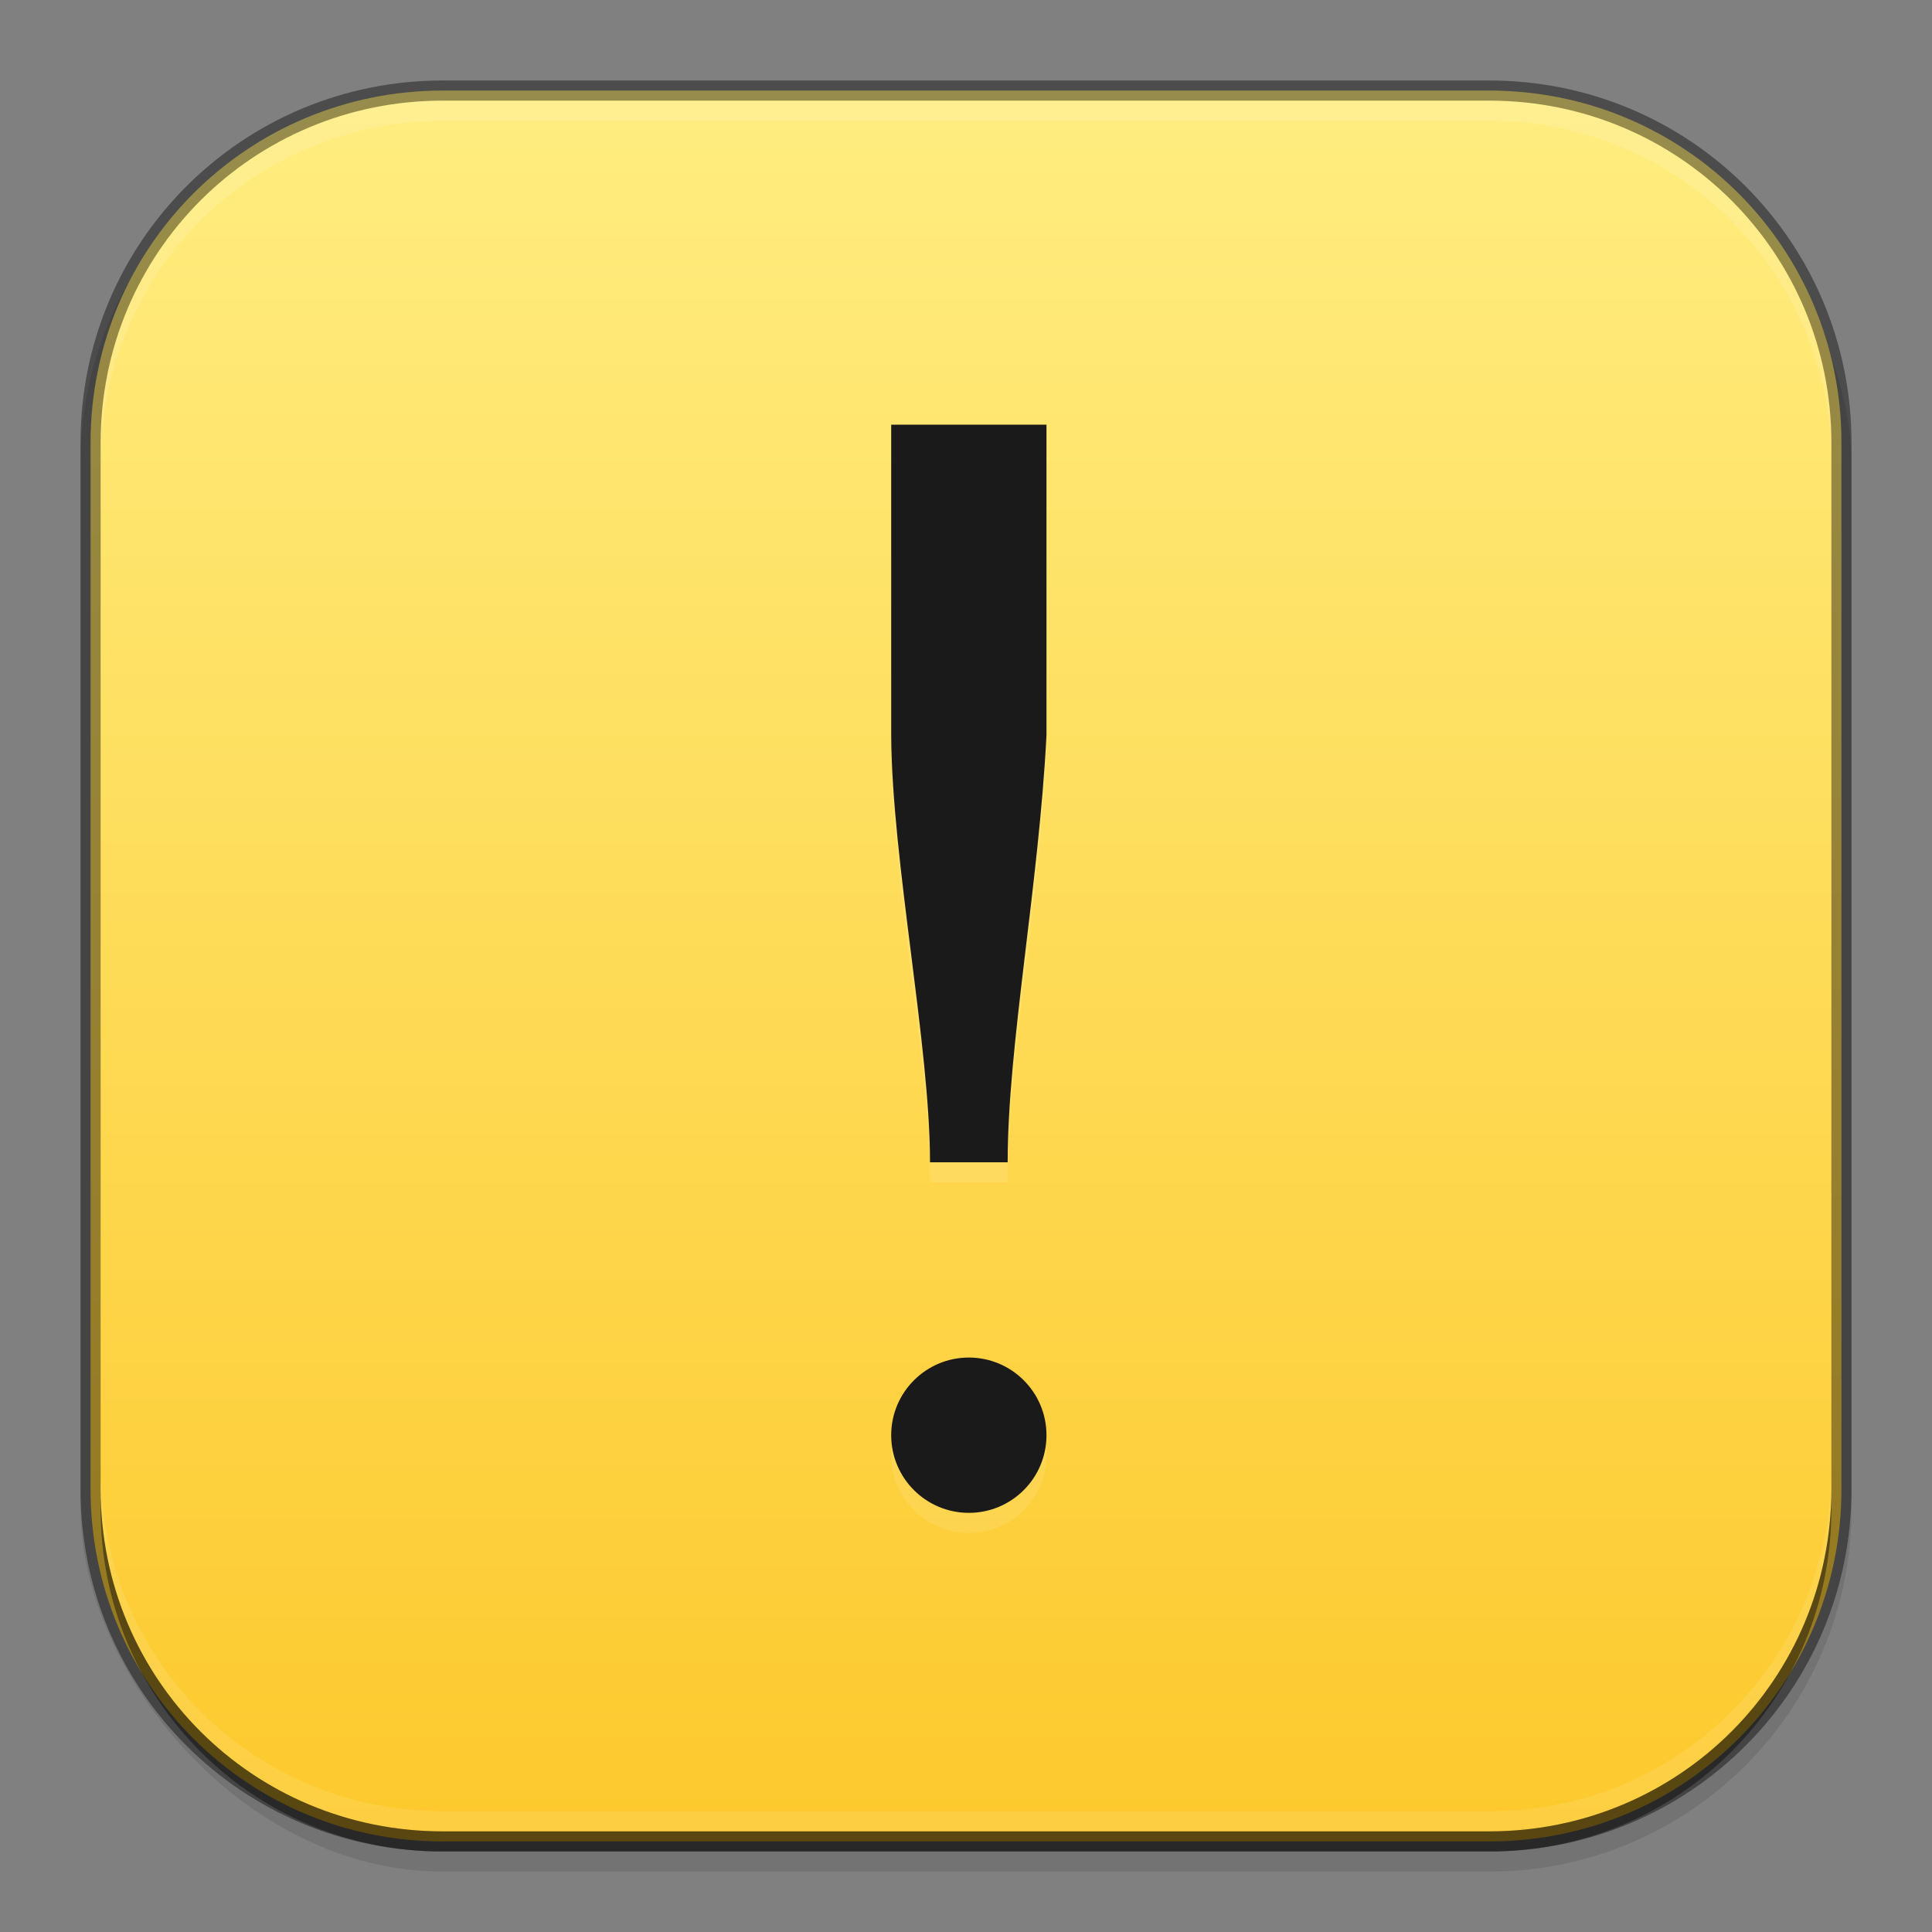 <?xml version="1.0" encoding="UTF-8" standalone="no"?>
<!-- Created with Inkscape (http://www.inkscape.org/) -->

<svg
   xmlns:dc="http://purl.org/dc/elements/1.1/"
   xmlns:cc="http://creativecommons.org/ns#"
   xmlns:rdf="http://www.w3.org/1999/02/22-rdf-syntax-ns#"
   xmlns:svg="http://www.w3.org/2000/svg"
   xmlns="http://www.w3.org/2000/svg"
   xmlns:xlink="http://www.w3.org/1999/xlink"
   xmlns:sodipodi="http://sodipodi.sourceforge.net/DTD/sodipodi-0.dtd"
   xmlns:inkscape="http://www.inkscape.org/namespaces/inkscape"
   inkscape:export-ydpi="45"
   inkscape:export-xdpi="45"
   width="96"
   height="96"
   id="svg11300"
   sodipodi:version="0.32"
   inkscape:version="0.48.5 r10040"
   sodipodi:docname="dialog-warning.svg"
   inkscape:output_extension="org.inkscape.output.svg.inkscape"
   version="1.0"
   style="display:inline;enable-background:new"
   inkscape:export-filename="/home/hooge/Raspberry/Pi-Jukebox/resources/themes/varianta/dialog-warning.png">
  <rect width="100%" height="100%" fill="#808080" stroke="none"/>
  <sodipodi:namedview
     stroke="#ef2929"
     fill="#f57900"
     id="base"
     pagecolor="#777777"
     bordercolor="#666666"
     borderopacity="0.255"
     inkscape:pageopacity="0"
     inkscape:pageshadow="2"
     inkscape:zoom="1"
     inkscape:cx="-66.34973"
     inkscape:cy="-92.335587"
     inkscape:current-layer="layer7"
     showgrid="false"
     inkscape:grid-bbox="true"
     inkscape:document-units="px"
     inkscape:showpageshadow="false"
     inkscape:window-width="1280"
     inkscape:window-height="734"
     inkscape:window-x="0"
     inkscape:window-y="27"
     width="400px"
     height="300px"
     inkscape:snap-nodes="true"
     inkscape:snap-bbox="true"
     gridtolerance="10000"
     inkscape:object-nodes="true"
     inkscape:snap-grids="true"
     showguides="true"
     inkscape:guide-bbox="true"
     inkscape:window-maximized="1"
     inkscape:bbox-nodes="true"
     inkscape:bbox-paths="true"
     inkscape:snap-bbox-edge-midpoints="true"
     inkscape:snap-bbox-midpoints="true"
     fit-margin-top="0"
     fit-margin-left="0"
     fit-margin-right="0"
     fit-margin-bottom="0">
    <inkscape:grid
       spacingy="1px"
       spacingx="1px"
       id="grid5883"
       type="xygrid"
       enabled="true"
       visible="true"
       empspacing="4"
       snapvisiblegridlinesonly="true"
       dotted="false"
       color="#000000"
       opacity="0.125"
       empcolor="#203ef3"
       empopacity="0.365"
       originx="-288px"
       originy="-176px" />
    <inkscape:grid
       type="xygrid"
       id="grid11592"
       empspacing="8"
       visible="true"
       enabled="false"
       spacingx="0.5px"
       spacingy="0.5px"
       color="#ff0000"
       opacity="0.125"
       empcolor="#ff0000"
       empopacity="0.251"
       snapvisiblegridlinesonly="true"
       dotted="true"
       originx="-288px"
       originy="-176px" />
  </sodipodi:namedview>
  <defs
     id="defs3">
    <linearGradient
       inkscape:collect="always"
       xlink:href="#outerBackgroundGradient"
       id="linearGradient4254"
       x1="35"
       y1="156"
       x2="253"
       y2="156"
       gradientUnits="userSpaceOnUse"
       gradientTransform="matrix(0,-1,1,0,-12,300)" />
    <linearGradient
       inkscape:collect="always"
       xlink:href="#outerBackgroundGradient"
       id="linearGradient4256"
       x1="417"
       y1="148"
       x2="431"
       y2="148"
       gradientUnits="userSpaceOnUse"
       gradientTransform="matrix(0,-1,1,0,276,572)" />
    <linearGradient
       inkscape:collect="always"
       xlink:href="#outerBackgroundGradient"
       id="linearGradient4260"
       x1="418"
       y1="68"
       x2="446"
       y2="68"
       gradientUnits="userSpaceOnUse"
       gradientTransform="matrix(0,-1,1,0,364,500)" />
    <linearGradient
       inkscape:collect="always"
       xlink:href="#outerBackgroundGradient"
       id="linearGradient4262"
       x1="292"
       y1="244"
       x2="332"
       y2="244"
       gradientUnits="userSpaceOnUse"
       gradientTransform="matrix(0,-1,1,0,68,556)" />
    <linearGradient
       inkscape:collect="always"
       xlink:href="#outerBackgroundGradient"
       id="linearGradient4264"
       x1="293"
       y1="76"
       x2="379"
       y2="76"
       gradientUnits="userSpaceOnUse"
       gradientTransform="matrix(0,-1,1,0,260,412)" />
    <linearGradient
       inkscape:collect="always"
       xlink:href="#outerBackgroundGradient"
       id="linearGradient4266"
       x1="291"
       y1="172"
       x2="349"
       y2="172"
       gradientUnits="userSpaceOnUse"
       gradientTransform="matrix(0,-1,1,0,148,492)" />
    <linearGradient
       inkscape:collect="always"
       xlink:href="#outerBackgroundGradient"
       id="linearGradient3870"
       gradientUnits="userSpaceOnUse"
       gradientTransform="matrix(0,-1,1,0,316,540)"
       x1="418"
       y1="112"
       x2="438"
       y2="112" />
    <linearGradient
       id="outerBackgroundGradient-6">
      <stop
         style="stop-color:#bd251d;stop-opacity:1"
         offset="0"
         id="stop3864-8-6-49" />
      <stop
         style="stop-color:#e22c1e;stop-opacity:1"
         offset="1"
         id="stop3866-9-1-8" />
    </linearGradient>
    <linearGradient
       inkscape:collect="always"
       xlink:href="#outerBackgroundGradient-0"
       id="linearGradient3876"
       gradientUnits="userSpaceOnUse"
       gradientTransform="translate(0,-4)"
       x1="272"
       y1="288"
       x2="272"
       y2="32" />
    <linearGradient
       id="outerBackgroundGradient-0">
      <stop
         style="stop-color:#1c6aba;stop-opacity:1"
         offset="0"
         id="stop3864-8-6-3" />
      <stop
         style="stop-color:#4195ec;stop-opacity:1"
         offset="1"
         id="stop3866-9-1-7" />
    </linearGradient>
    <linearGradient
       inkscape:collect="always"
       xlink:href="#outerBackgroundGradient"
       id="linearGradient3876-6"
       gradientUnits="userSpaceOnUse"
       gradientTransform="translate(0,-4)"
       x1="272"
       y1="288"
       x2="272"
       y2="32" />
    <linearGradient
       id="outerBackgroundGradient">
      <stop
         style="stop-color:#fdc92d;stop-opacity:1;"
         offset="0"
         id="stop3864-8-6" />
      <stop
         style="stop-color:#ffed80;stop-opacity:1;"
         offset="1"
         id="stop3866-9-1" />
    </linearGradient>
    <linearGradient
       y2="32"
       x2="272"
       y1="288"
       x1="272"
       gradientTransform="translate(413,41)"
       gradientUnits="userSpaceOnUse"
       id="linearGradient3692"
       xlink:href="#outerBackgroundGradient"
       inkscape:collect="always" />
  </defs>
  <g
     style="display:inline"
     inkscape:groupmode="layer"
     inkscape:label="Icon"
     id="layer1"
     transform="translate(-288,-28)">
    <g
       style="display:none"
       inkscape:label="Baseplate"
       id="layer7"
       inkscape:groupmode="layer"
       sodipodi:insensitive="true">
      <rect
         style="fill:#eeeeec;fill-opacity:1;fill-rule:nonzero;stroke:none;stroke-width:2;marker:none;visibility:visible;display:inline;overflow:visible;enable-background:accumulate"
         id="rect96x96"
         width="96"
         height="96"
         x="288"
         y="28"
         inkscape:label="96x96" />
    </g>
    <g
       inkscape:groupmode="layer"
       id="layer4"
       inkscape:label="Shadow"
       style="display:inline">
      <rect
         style="opacity:0.1;color:#bebebe;fill:#000000;fill-opacity:1;fill-rule:nonzero;stroke:none;stroke-width:0;marker:none;visibility:visible;display:inline;overflow:visible;enable-background:accumulate"
         id="rect4124"
         width="88"
         height="88"
         x="292"
         y="33"
         ry="18" />
    </g>
    <g
       inkscape:groupmode="layer"
       id="layer2"
       inkscape:label="Background"
       style="display:inline">
      <path
         style="color:#bebebe;fill:url(#linearGradient4264);fill-opacity:1;fill-rule:nonzero;stroke:none;stroke-width:2;marker:none;visibility:visible;display:inline;overflow:visible;enable-background:accumulate"
         d="m 310,32.5 c -9.703,0 -17.5,7.797 -17.5,17.5 l 0,52 c 0,9.703 7.797,17.5 17.5,17.5 l 52,0 c 9.703,0 17.5,-7.797 17.5,-17.5 l 0,-52 c 0,-9.703 -7.797,-17.5 -17.5,-17.5 l -52,0 z"
         id="path4210"
         inkscape:connector-curvature="0" />
    </g>
    <g
       inkscape:groupmode="layer"
       id="layer6"
       inkscape:label="Symbols"
       style="display:inline">
      <g
         transform="matrix(1.929,0,0,1.929,-296.571,-409)"
         style="opacity:0.1;fill:#ffffff;fill-opacity:1;display:inline;enable-background:new"
         id="g3976">
        <path
           sodipodi:nodetypes="ccccccc"
           d="m 329,257 -2,0 c 0,-3 -0.984,-7.79 -1,-11 l 0,-8 4,0 0,8 c -0.196,3.856 -1,8 -1,11 z"
           style="font-size:40px;font-style:normal;font-variant:normal;font-weight:300;font-stretch:normal;line-height:125%;letter-spacing:0px;word-spacing:0px;fill:#ffffff;fill-opacity:1;stroke:none;font-family:Ubuntu;-inkscape-font-specification:Ubuntu Light"
           id="path3978"
           inkscape:connector-curvature="0" />
        <path
           transform="matrix(1,0,0,0.889,0,25.556)"
           d="m 330,268.25 c 0,1.243 -0.895,2.25 -2,2.25 -1.105,0 -2,-1.007 -2,-2.25 0,-1.243 0.895,-2.25 2,-2.25 1.105,0 2,1.007 2,2.25 z"
           sodipodi:ry="2.25"
           sodipodi:rx="2"
           sodipodi:cy="268.25"
           sodipodi:cx="328"
           id="path3980"
           style="color:#bebebe;fill:#ffffff;fill-opacity:1;stroke:none;stroke-width:5;marker:none;visibility:visible;display:inline;overflow:visible;enable-background:accumulate"
           sodipodi:type="arc" />
      </g>
      <g
         id="g4085"
         style="fill:#1a1a1a;fill-opacity:1;display:inline;enable-background:new"
         transform="matrix(1.929,0,0,1.929,-296.571,-410)">
        <path
           inkscape:connector-curvature="0"
           id="path4087-7"
           style="font-size:40px;font-style:normal;font-variant:normal;font-weight:300;font-stretch:normal;line-height:125%;letter-spacing:0px;word-spacing:0px;fill:#1a1a1a;fill-opacity:1;stroke:none;font-family:Ubuntu;-inkscape-font-specification:Ubuntu Light"
           d="m 329,257 -2,0 c 0,-3 -0.984,-7.79 -1,-11 l 0,-8 4,0 0,8 c -0.196,3.856 -1,8 -1,11 z"
           sodipodi:nodetypes="ccccccc" />
        <path
           sodipodi:type="arc"
           style="color:#bebebe;fill:#1a1a1a;fill-opacity:1;stroke:none;stroke-width:5;marker:none;visibility:visible;display:inline;overflow:visible;enable-background:accumulate"
           id="path4089-6"
           sodipodi:cx="328"
           sodipodi:cy="268.25"
           sodipodi:rx="2"
           sodipodi:ry="2.25"
           d="m 330,268.25 c 0,1.243 -0.895,2.25 -2,2.25 -1.105,0 -2,-1.007 -2,-2.25 0,-1.243 0.895,-2.25 2,-2.25 1.105,0 2,1.007 2,2.25 z"
           transform="matrix(1,0,0,0.889,0,25.556)" />
      </g>
    </g>
    <g
       inkscape:groupmode="layer"
       id="layer5"
       inkscape:label="Highlights"
       style="display:inline">
      <path
         style="opacity:0.13;color:#bebebe;fill:#ffffff;fill-opacity:1;fill-rule:nonzero;stroke:none;stroke-width:0;marker:none;visibility:visible;display:inline;overflow:visible;enable-background:accumulate"
         d="m 310,33 c -9.435,0 -17,7.565 -17,17 l 0,1 c 0,-9.435 7.565,-17 17,-17 l 52,0 c 9.435,0 17,7.565 17,17 l 0,-1 c 0,-9.435 -7.565,-17 -17,-17 l -52,0 z"
         id="rect3904"
         inkscape:connector-curvature="0" />
      <path
         id="path4095"
         d="m 362,120 c 9.435,0 17,-7.565 17,-17 l 0,-1 c 0,9.435 -7.565,17 -17,17 l -52,0 c -9.435,0 -17,-7.565 -17,-17 l 0,1 c 0,9.435 7.565,17 17,17 l 52,0 z"
         style="opacity:0.41;color:#bebebe;fill:#000000;fill-opacity:1;fill-rule:nonzero;stroke:none;stroke-width:0;marker:none;visibility:visible;display:inline;overflow:visible;enable-background:accumulate"
         inkscape:connector-curvature="0" />
      <path
         style="opacity:0.1;color:#bebebe;fill:#ffffff;fill-opacity:1;fill-rule:nonzero;stroke:none;stroke-width:0;marker:none;visibility:visible;display:inline;overflow:visible;enable-background:accumulate"
         d="m 310,119 c -9.435,0 -17,-7.565 -17,-17 l 0,-1 c 0,9.435 7.565,17 17,17 l 52,0 c 9.435,0 17,-7.565 17,-17 l 0,1 c 0,9.435 -7.565,17 -17,17 l -52,0 z"
         id="path4298"
         inkscape:connector-curvature="0" />
    </g>
    <g
       inkscape:groupmode="layer"
       id="layer3"
       inkscape:label="Border"
       style="display:inline">
      <path
         style="opacity:0.41;color:#bebebe;fill:#000000;fill-opacity:1;fill-rule:nonzero;stroke:none;stroke-width:0;marker:none;visibility:visible;display:inline;overflow:visible;enable-background:accumulate"
         d="m 310,32 c -9.972,0 -18,8.028 -18,18 l 0,52 c 0,9.972 8.028,18 18,18 l 52,0 c 9.972,0 18,-8.028 18,-18 l 0,-52 c 0,-9.972 -8.028,-18 -18,-18 l -52,0 z m 0,1 52,0 c 9.435,0 17,7.565 17,17 l 0,52 c 0,9.435 -7.565,17 -17,17 l -52,0 c -9.435,0 -17,-7.565 -17,-17 l 0,-52 c 0,-9.435 7.565,-17 17,-17 z"
         id="rect4511"
         inkscape:connector-curvature="0" />
    </g>
  </g>
</svg>

